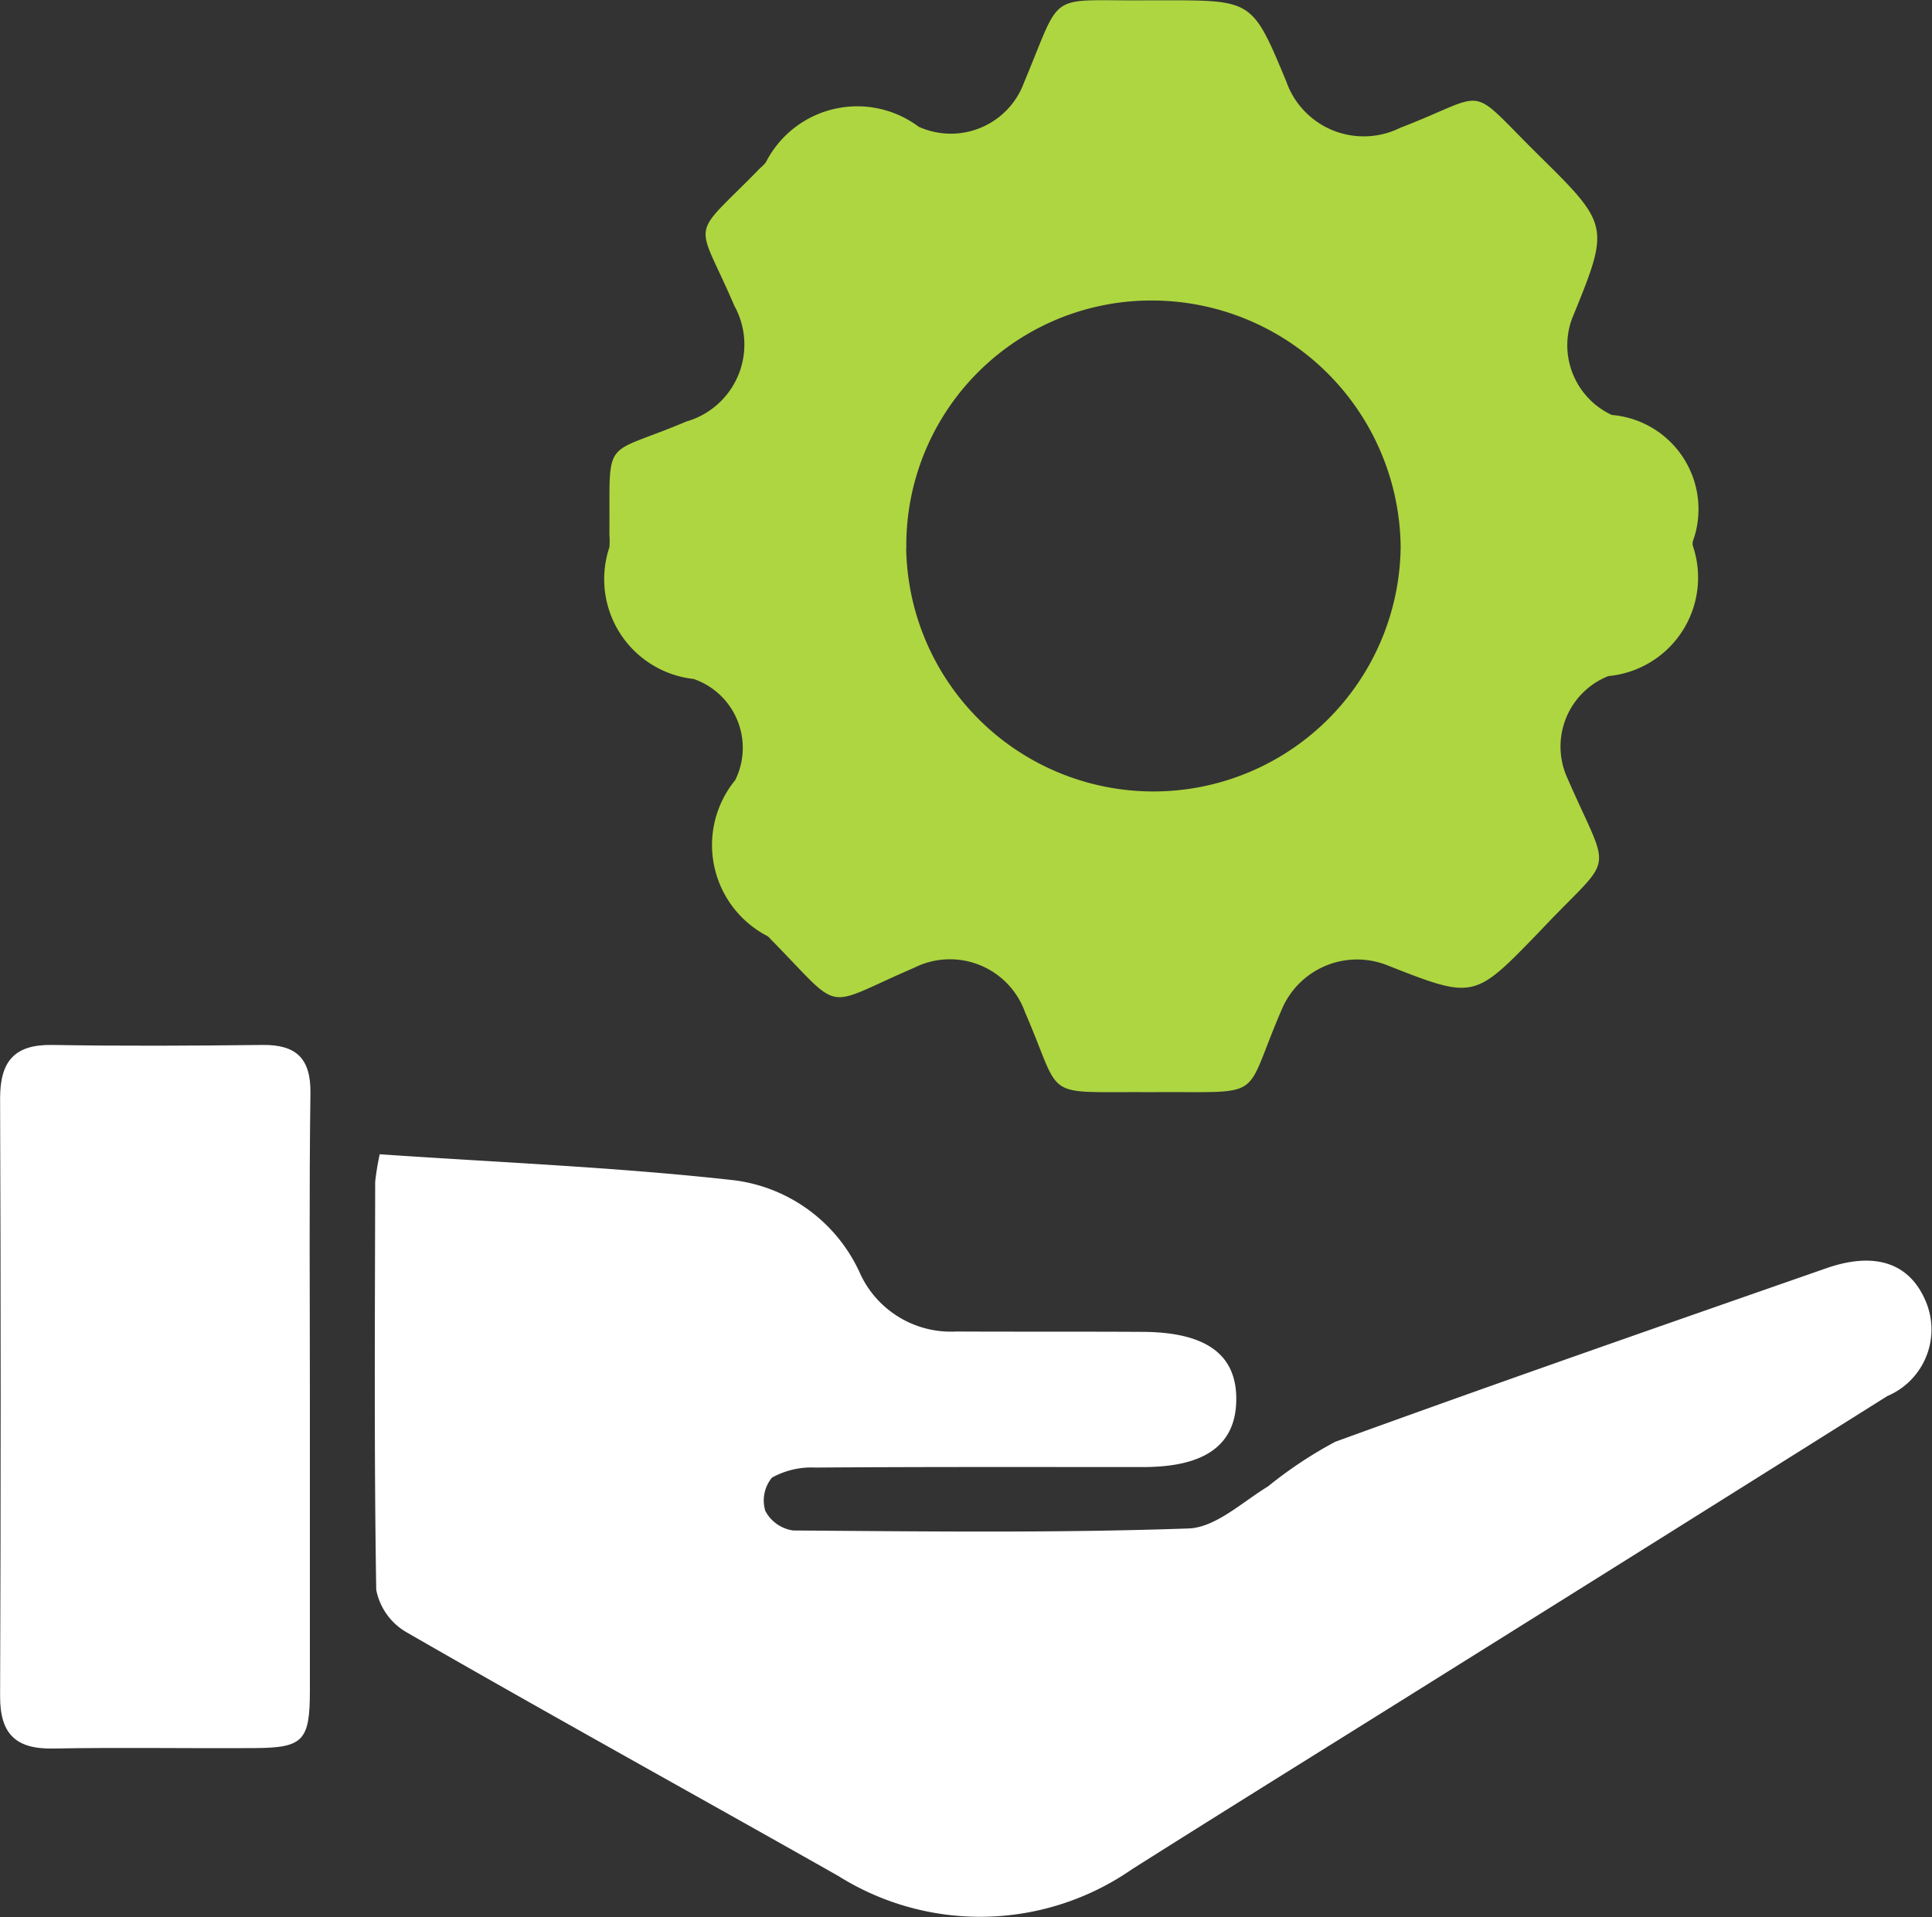 <svg xmlns="http://www.w3.org/2000/svg" width="38.349" height="38.059" viewBox="0 0 38.349 38.059">
  <rect x="0" y="0" width="38.349" height="38.059" fill="#333333" stroke="none"/>
  <g id="Troubleshooting" transform="translate(-5051.328 -2200.707)">
    <path id="Path_22120" data-name="Path 22120" d="M5134.2,2222.389h-.167c-2.1-.011-1.64.165-2.4-1.584a1.582,1.582,0,0,0-2.2-.886c-1.858.8-1.382.926-2.849-.566a.464.464,0,0,0-.059-.059,2.035,2.035,0,0,1-.645-3.1,1.446,1.446,0,0,0-.827-2.008,1.993,1.993,0,0,1-1.671-2.614,1.475,1.475,0,0,0,0-.25c.017-2-.17-1.527,1.528-2.247a1.589,1.589,0,0,0,.951-2.3c-.762-1.783-.91-1.272.508-2.725a1,1,0,0,0,.118-.119,2.036,2.036,0,0,1,3.034-.708,1.546,1.546,0,0,0,2.089-.872c.786-1.872.42-1.618,2.45-1.638h.334c1.753,0,1.753,0,2.423,1.609a1.629,1.629,0,0,0,2.261.923c1.818-.7,1.29-.9,2.742.535,1.427,1.407,1.42,1.414.668,3.258a1.527,1.527,0,0,0,.791,1.907,1.877,1.877,0,0,1,1.608,2.512.218.218,0,0,0,0,.083,1.964,1.964,0,0,1-1.677,2.589,1.506,1.506,0,0,0-.814,2.022c.877,2.012.957,1.448-.524,3.022-.019.02-.039.04-.058.06-1.272,1.314-1.272,1.314-3,.634a1.622,1.622,0,0,0-2.088.886C5135.935,2222.579,5136.449,2222.373,5134.2,2222.389Zm-4.927-10.8a4.908,4.908,0,0,0,9.815-.016,4.942,4.942,0,0,0-4.975-4.9A4.861,4.861,0,0,0,5129.276,2211.592Z" transform="translate(-59.958)" fill="#aed640"/>
    <path id="Path_22121" data-name="Path 22121" d="M5095.945,2337.794c2.348.162,4.7.255,7.032.516a3.178,3.178,0,0,1,2.512,1.87,1.983,1.983,0,0,0,1.9,1.133c1.225.006,2.45,0,3.675.007,1.284,0,1.9.449,1.883,1.365-.015.881-.62,1.317-1.84,1.319-2.172,0-4.343-.006-6.515.01a1.614,1.614,0,0,0-.861.2.711.711,0,0,0-.131.663.741.741,0,0,0,.553.386c2.616.019,5.234.052,7.848-.04.535-.019,1.063-.522,1.575-.834a8.439,8.439,0,0,1,1.334-.886c3.238-1.177,6.493-2.31,9.746-3.445.976-.341,1.657-.1,1.974.649a1.434,1.434,0,0,1-.759,1.887q-4.521,2.843-9.05,5.673c-1.98,1.24-3.966,2.471-5.941,3.72a5.29,5.29,0,0,1-5.832.135c-2.855-1.616-5.727-3.2-8.572-4.839a1.248,1.248,0,0,1-.6-.843c-.044-2.7-.025-5.4-.021-8.1A5.425,5.425,0,0,1,5095.945,2337.794Z" transform="translate(-37.08 -114.172)" fill="#fff"/>
    <path id="Path_22122" data-name="Path 22122" d="M5057.479,2331.787q0,2.925,0,5.849c0,.989-.132,1.131-1.087,1.137-1.337.009-2.674-.016-4.01.009-.745.014-1.055-.293-1.052-1.042q.022-5.933,0-11.865c0-.737.283-1.073,1.037-1.061,1.393.024,2.785.016,4.178,0,.662-.006.953.267.945.953C5057.463,2327.776,5057.479,2329.781,5057.479,2331.787Z" transform="translate(0 -103.362)" fill="#fff"/>
  </g>
</svg>

